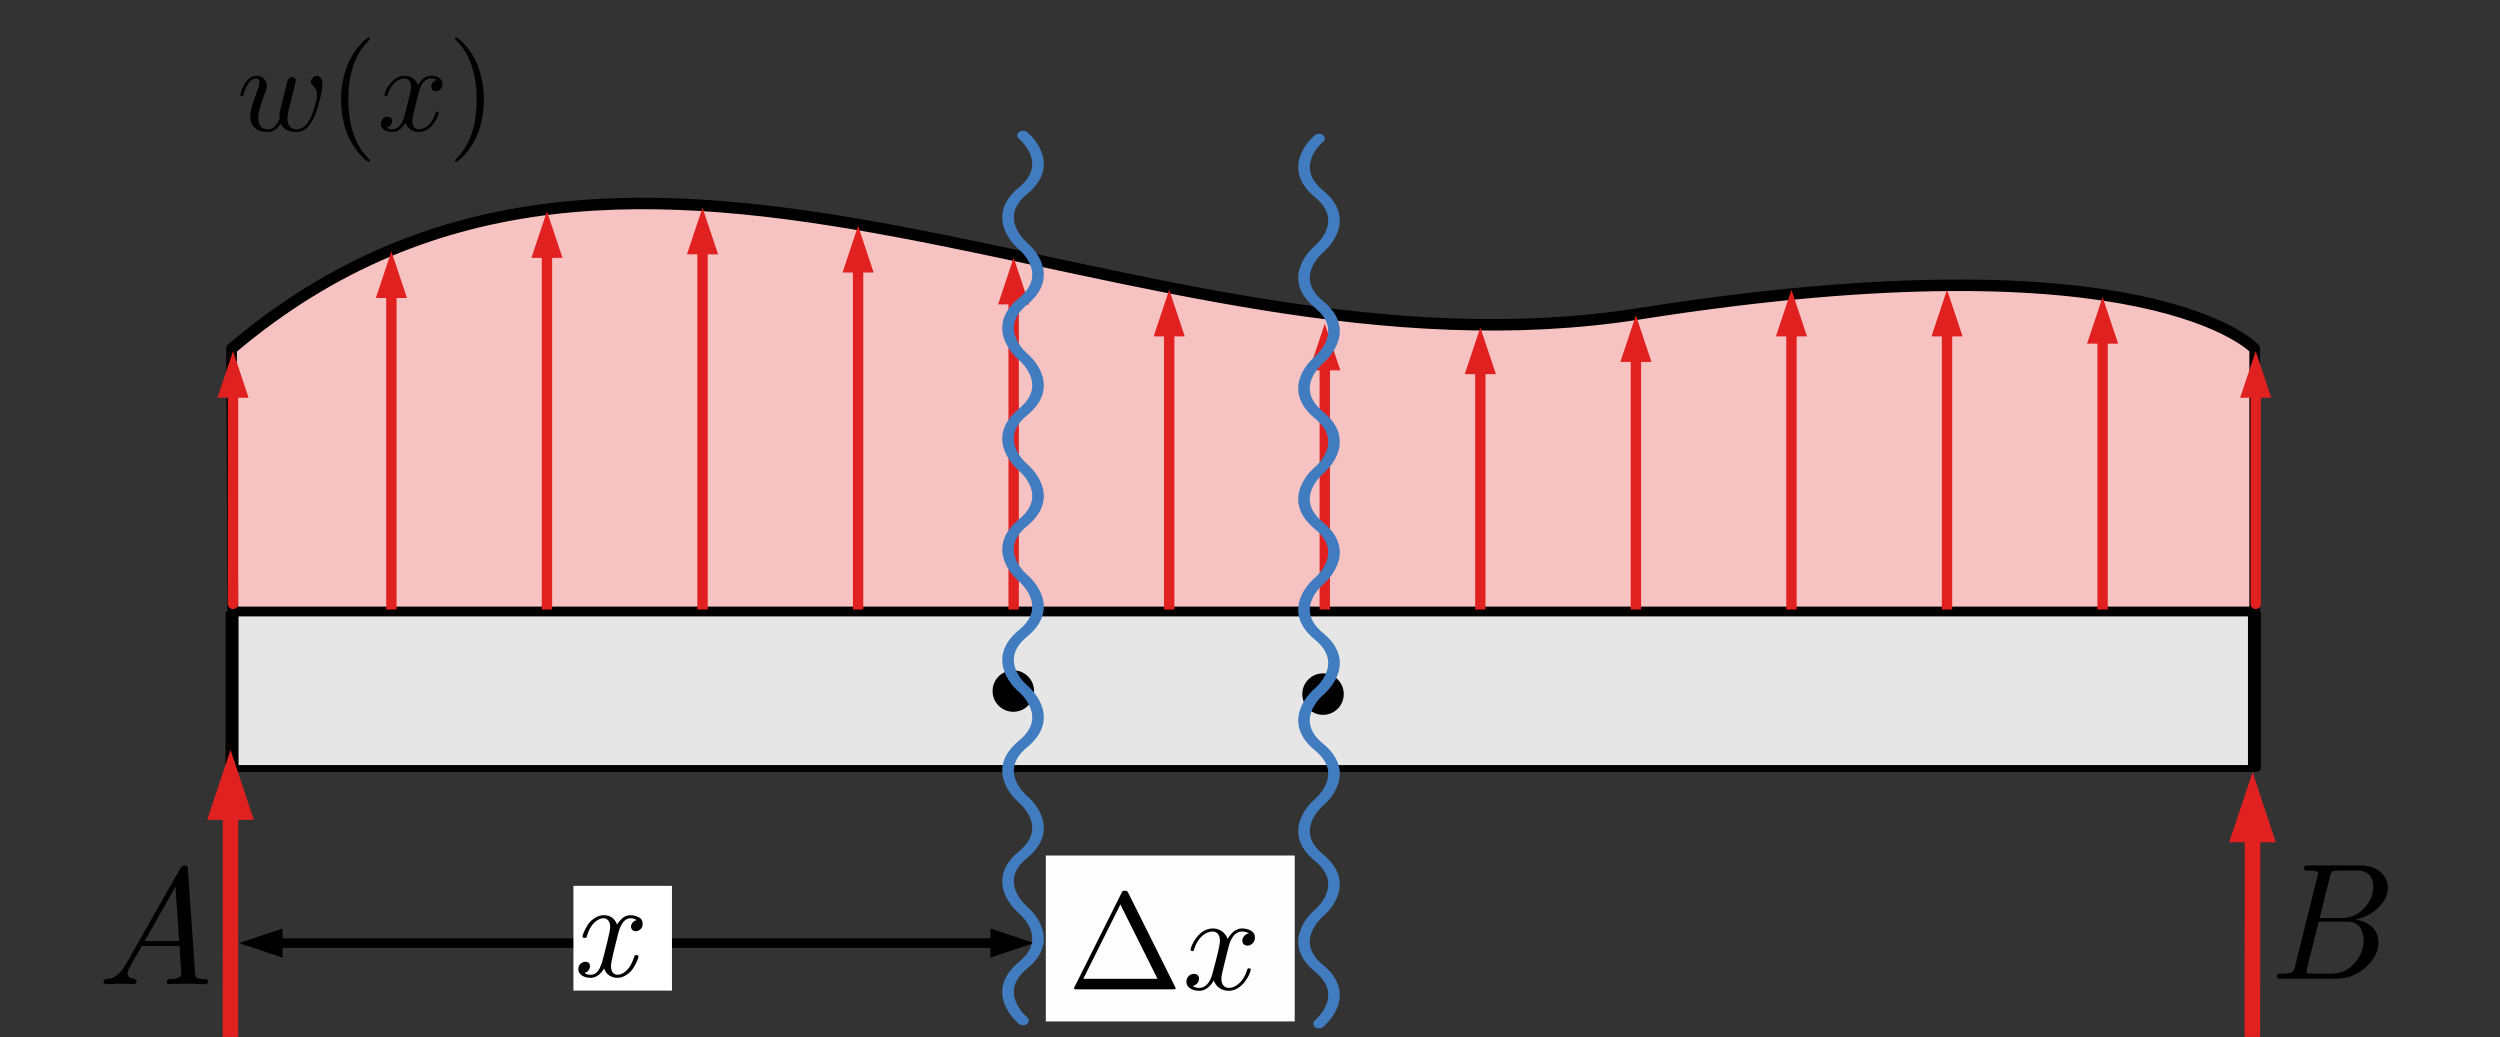 <?xml version="1.0" encoding="UTF-8" standalone="no"?>
<!DOCTYPE svg PUBLIC "-//W3C//DTD SVG 1.1//EN" "http://www.w3.org/Graphics/SVG/1.1/DTD/svg11.dtd">
<svg width="100%" height="100%" viewBox="0 0 241 100" version="1.1" xmlns="http://www.w3.org/2000/svg" xmlns:xlink="http://www.w3.org/1999/xlink" xml:space="preserve" xmlns:serif="http://www.serif.com/" style="fill-rule:evenodd;clip-rule:evenodd;stroke-linecap:round;stroke-linejoin:round;stroke-miterlimit:1.5;">
    <rect x="0" y="0" width="241" height="100" fill="#333333" stroke="none"/>
    <g transform="matrix(1,0,0,1,-245,0)">
        <g id="arbitrary-load-ex0" transform="matrix(1.333,0,0,0.833,-634.666,-4.167)">
            <rect x="660" y="5" width="180" height="120" style="fill:none;"/>
            <clipPath id="_clip1">
                <rect x="660" y="5" width="180" height="120"/>
            </clipPath>
            <g clip-path="url(#_clip1)">
                <g>
                    <g transform="matrix(1,0,0,1,-8.421,4.587)">
                        <g transform="matrix(0.73,0,0,1.253,663.18,-678.676)">
                            <path d="M30,574.185C70.46,542.232 119.045,578.356 169.515,570.944C219.984,563.532 230.427,574.185 230.427,574.185L230.427,598.527L30.129,598.527C30.129,598.527 30.126,597.662 30,574.185Z" style="fill:rgb(247,194,194);stroke:black;stroke-width:1.06px;"/>
                        </g>
                        <g>
                            <g transform="matrix(0.75,-7.95227e-33,-2.69939e-32,-2.098,456.475,551.712)">
                                <g transform="matrix(1,-3.79078e-33,-2.05884e-32,-0.572,282.261,262.799)">
                                    <path d="M39.46,28.784L37.96,24.284L36.46,28.784L39.46,28.784Z" style="fill:rgb(225,32,32);"/>
                                    <path d="M37.96,27.884L37.96,59.247" style="fill:none;stroke:rgb(225,32,32);stroke-width:1px;stroke-linecap:butt;"/>
                                </g>
                            </g>
                            <g transform="matrix(0.75,-8.8444e-33,-2.69939e-32,-2.333,467.725,605.583)">
                                <g transform="matrix(1,-3.79078e-33,-1.85117e-32,-0.514,267.261,259.381)">
                                    <path d="M54.46,24.862L52.96,20.362L51.46,24.862L54.46,24.862Z" style="fill:rgb(225,32,32);"/>
                                    <path d="M52.96,23.962L52.96,59.247" style="fill:none;stroke:rgb(225,32,32);stroke-width:1px;stroke-linecap:butt;"/>
                                </g>
                            </g>
                            <g transform="matrix(0.75,-8.92841e-33,-2.69939e-32,-2.355,478.975,610.656)">
                                <g transform="matrix(1,-3.79078e-33,-1.83375e-32,-0.509,252.261,259.094)">
                                    <path d="M69.46,24.492L67.96,19.992L66.46,24.492L69.46,24.492Z" style="fill:rgb(225,32,32);"/>
                                    <path d="M67.96,23.592L67.96,59.247" style="fill:none;stroke:rgb(225,32,32);stroke-width:1px;stroke-linecap:butt;"/>
                                </g>
                            </g>
                            <g transform="matrix(0.75,-8.50904e-33,-2.69939e-32,-2.245,490.225,585.332)">
                                <g transform="matrix(1,-3.79078e-33,-1.92413e-32,-0.535,237.261,260.582)">
                                    <path d="M84.46,26.336L82.96,21.836L81.46,26.336L84.46,26.336Z" style="fill:rgb(225,32,32);"/>
                                    <path d="M82.96,25.436L82.96,59.247" style="fill:none;stroke:rgb(225,32,32);stroke-width:1px;stroke-linecap:butt;"/>
                                </g>
                            </g>
                            <g transform="matrix(0.75,-7.83619e-33,-2.69939e-32,-2.067,501.475,544.702)">
                                <g transform="matrix(1,-3.79078e-33,-2.08934e-32,-0.581,222.261,263.301)">
                                    <path d="M99.46,29.294L97.96,24.794L96.46,29.294L99.46,29.294Z" style="fill:rgb(225,32,32);"/>
                                    <path d="M97.96,28.394L97.96,59.247" style="fill:none;stroke:rgb(225,32,32);stroke-width:1px;stroke-linecap:butt;"/>
                                </g>
                            </g>
                            <g transform="matrix(0.75,-7.12278e-33,-2.69939e-32,-1.879,512.725,501.622)">
                                <g transform="matrix(1,-3.79078e-33,-2.29861e-32,-0.639,207.261,266.746)">
                                    <path d="M114.46,32.431L112.96,27.931L111.46,32.431L114.46,32.431Z" style="fill:rgb(225,32,32);"/>
                                    <path d="M112.96,31.531L112.96,59.247" style="fill:none;stroke:rgb(225,32,32);stroke-width:1px;stroke-linecap:butt;"/>
                                </g>
                            </g>
                            <g transform="matrix(0.75,-6.3719e-33,-2.69939e-32,-1.681,523.975,456.28)">
                                <g transform="matrix(1,-3.79078e-33,-2.56948e-32,-0.714,192.261,271.205)">
                                    <path d="M129.46,35.732L127.96,31.232L126.46,35.732L129.46,35.732Z" style="fill:rgb(225,32,32);"/>
                                    <path d="M127.96,34.832L127.96,59.247" style="fill:none;stroke:rgb(225,32,32);stroke-width:1px;stroke-linecap:butt;"/>
                                </g>
                            </g>
                            <g transform="matrix(0.75,-6.30927e-33,-2.69939e-32,-1.664,535.225,452.498)">
                                <g transform="matrix(1,-3.79078e-33,-2.59498e-32,-0.721,177.261,271.625)">
                                    <path d="M144.46,36.008L142.96,31.508L141.46,36.008L144.46,36.008Z" style="fill:rgb(225,32,32);"/>
                                    <path d="M142.96,35.108L142.96,59.247" style="fill:none;stroke:rgb(225,32,32);stroke-width:1px;stroke-linecap:butt;"/>
                                </g>
                            </g>
                            <g transform="matrix(0.75,-6.5418e-33,-2.69939e-32,-1.726,546.475,466.539)">
                                <g transform="matrix(1,-3.79078e-33,-2.50275e-32,-0.695,162.261,270.106)">
                                    <path d="M159.46,34.985L157.96,30.485L156.46,34.985L159.46,34.985Z" style="fill:rgb(225,32,32);"/>
                                    <path d="M157.96,34.085L157.96,59.247" style="fill:none;stroke:rgb(225,32,32);stroke-width:1px;stroke-linecap:butt;"/>
                                </g>
                            </g>
                            <g transform="matrix(0.75,-7.12278e-33,-2.69939e-32,-1.879,557.725,501.622)">
                                <g transform="matrix(1,-3.79078e-33,-2.29861e-32,-0.639,147.261,266.746)">
                                    <path d="M174.46,32.431L172.96,27.931L171.46,32.431L174.46,32.431Z" style="fill:rgb(225,32,32);"/>
                                    <path d="M172.96,31.531L172.96,59.247" style="fill:none;stroke:rgb(225,32,32);stroke-width:1px;stroke-linecap:butt;"/>
                                </g>
                            </g>
                            <g transform="matrix(0.75,-7.12278e-33,-2.69939e-32,-1.879,568.975,501.622)">
                                <g transform="matrix(1,-3.79078e-33,-2.29861e-32,-0.639,132.261,266.746)">
                                    <path d="M189.46,32.431L187.96,27.931L186.46,32.431L189.46,32.431Z" style="fill:rgb(225,32,32);"/>
                                    <path d="M187.96,31.531L187.96,59.247" style="fill:none;stroke:rgb(225,32,32);stroke-width:1px;stroke-linecap:butt;"/>
                                </g>
                            </g>
                            <g transform="matrix(0.75,-6.96421e-33,-2.69939e-32,-1.837,580.225,492.047)">
                                <g transform="matrix(1,-3.79078e-33,-2.35094e-32,-0.653,117.261,267.608)">
                                    <path d="M204.46,33.128L202.96,28.628L201.46,33.128L204.46,33.128Z" style="fill:rgb(225,32,32);"/>
                                    <path d="M202.96,32.228L202.96,59.247" style="fill:none;stroke:rgb(225,32,32);stroke-width:1px;stroke-linecap:butt;"/>
                                </g>
                            </g>
                            <g transform="matrix(0.752,-5.54668e-33,-2.71124e-32,-1.463,444.378,405.203)">
                                <g transform="matrix(0.998,-3.78249e-33,-2.95823e-32,-0.82,297.738,276.647)">
                                    <path d="M24.033,38.323L22.533,33.823L21.033,38.323L24.033,38.323Z" style="fill:rgb(225,32,32);"/>
                                    <path d="M22.533,37.423L22.533,58.21" style="fill:none;stroke:rgb(225,32,32);stroke-width:1px;stroke-linecap:butt;"/>
                                </g>
                            </g>
                            <g transform="matrix(0.752,-5.54668e-33,-2.71124e-32,-1.463,590.628,405.203)">
                                <g transform="matrix(0.998,-3.78249e-33,-2.95823e-32,-0.82,103.164,276.647)">
                                    <path d="M219.033,38.323L217.533,33.823L216.033,38.323L219.033,38.323Z" style="fill:rgb(225,32,32);"/>
                                    <path d="M217.533,37.423L217.533,58.21" style="fill:none;stroke:rgb(225,32,32);stroke-width:1px;stroke-linecap:butt;"/>
                                </g>
                            </g>
                        </g>
                    </g>
                    <g id="rect8143" transform="matrix(-2.184,2.01565e-16,1.25978e-16,-1.848,-685.711,-709.285)">
                        <rect x="-690.78" y="-434.643" width="66.967" height="9.738" style="fill:rgb(230,230,230);stroke:black;stroke-width:0.43px;"/>
                    </g>
                    <g transform="matrix(-1.5,-0.015,0.013,-3.028,985.554,634.778)">
                        <g transform="matrix(-0.5,0.002,-0.003,-0.396,219.023,206.922)">
                            <path d="M215.283,81.08L217.533,74.33L219.783,81.08L215.283,81.08Z" style="fill:rgb(225,32,32);"/>
                            <path d="M217.533,100.837L217.533,79.73" style="fill:none;stroke:rgb(225,32,32);stroke-width:1.5px;"/>
                        </g>
                    </g>
                    <g transform="matrix(-1.5,-0.016,0.013,-3.2,839.304,663.103)">
                        <g transform="matrix(-0.5,0.002,-0.003,-0.375,121.504,205.062)">
                            <path d="M20.283,79.065L22.533,72.315L24.783,79.065L20.283,79.065Z" style="fill:rgb(225,32,32);"/>
                            <path d="M22.533,100.33L22.533,77.715" style="fill:none;stroke:rgb(225,32,32);stroke-width:1.5px;"/>
                        </g>
                    </g>
                    <g transform="matrix(1,0,0,1,3.944,0.353)">
                        <g transform="matrix(1.5,0,0,2.4,690.149,-308.624)">
                            <circle cx="41" cy="164" r="1"/>
                        </g>
                        <g id="path3385" transform="matrix(-1.18183e-16,3.088,2.39,2.34194e-16,-902.693,-1304.85)">
                            <path d="M462.424,692.072C462.424,692.072 461.387,693.093 460.35,692.072C459.314,691.05 458.277,692.072 458.277,692.072C458.277,692.072 457.24,693.093 456.204,692.072C455.167,691.05 454.13,692.072 454.13,692.072C454.13,692.072 453.093,693.093 452.057,692.072C451.02,691.05 449.983,692.072 449.983,692.072C449.983,692.072 448.947,693.093 447.91,692.072C446.873,691.05 445.837,692.072 445.837,692.072C445.837,692.072 444.8,693.093 443.763,692.072C442.727,691.05 441.69,692.072 441.69,692.072C441.69,692.072 440.653,693.093 439.616,692.072C438.58,691.05 437.543,692.072 437.543,692.072C437.543,692.072 436.506,693.093 435.47,692.072C434.433,691.05 433.396,692.072 433.396,692.072C433.396,692.072 432.36,693.093 431.323,692.072C430.286,691.05 429.249,692.072 429.249,692.072" style="fill:none;fill-rule:nonzero;stroke:rgb(64,124,191);stroke-width:0.35px;stroke-linecap:butt;stroke-linejoin:miter;stroke-miterlimit:4;"/>
                        </g>
                    </g>
                    <g transform="matrix(1.5,0,0,2.4,671.695,-308.624)">
                        <circle cx="41" cy="164" r="1"/>
                    </g>
                    <g transform="matrix(0.639,0,0,2.4,664.419,-351.462)">
                        <g transform="matrix(1.174,-0,-0,0.5,-7.311,148.526)">
                            <path d="M95.7,92.349L99.9,90.949L95.7,89.549L95.7,92.349Z"/>
                            <path d="M27.458,92.349L23.258,90.949L27.458,89.549L27.458,92.349Z"/>
                            <path d="M96.54,90.949L26.618,90.949" style="fill:none;stroke:black;stroke-width:0.93px;"/>
                        </g>
                    </g>
                    <g id="path33851" serif:id="path3385" transform="matrix(1.18183e-16,3.088,-2.39,2.34194e-16,2387.95,-1304.85)">
                        <path d="M462.424,692.072C462.424,692.072 461.387,693.093 460.35,692.072C459.314,691.05 458.277,692.072 458.277,692.072C458.277,692.072 457.24,693.093 456.204,692.072C455.167,691.05 454.13,692.072 454.13,692.072C454.13,692.072 453.093,693.093 452.057,692.072C451.02,691.05 449.983,692.072 449.983,692.072C449.983,692.072 448.947,693.093 447.91,692.072C446.873,691.05 445.837,692.072 445.837,692.072C445.837,692.072 444.8,693.093 443.763,692.072C442.727,691.05 441.69,692.072 441.69,692.072C441.69,692.072 440.653,693.093 439.616,692.072C438.58,691.05 437.543,692.072 437.543,692.072C437.543,692.072 436.506,693.093 435.47,692.072C434.433,691.05 433.396,692.072 433.396,692.072C433.396,692.072 432.36,693.093 431.323,692.072C430.286,691.05 429.249,692.072 429.249,692.072" style="fill:none;fill-rule:nonzero;stroke:rgb(64,124,191);stroke-width:0.35px;stroke-linecap:butt;stroke-linejoin:miter;stroke-miterlimit:4;"/>
                    </g>
                    <g transform="matrix(1.5,0,0,2.4,621.451,-271.785)">
                        <g transform="matrix(8,0,0,8,30.159,162.784)">
                            <path d="M0.059,-0.014C0.059,-0.023 0.063,-0.028 0.07,-0.03C0.077,-0.032 0.087,-0.033 0.097,-0.034C0.108,-0.034 0.122,-0.041 0.14,-0.054C0.157,-0.067 0.174,-0.086 0.19,-0.113L0.517,-0.689C0.518,-0.69 0.519,-0.692 0.521,-0.695C0.522,-0.698 0.524,-0.701 0.525,-0.703C0.527,-0.704 0.529,-0.706 0.531,-0.709C0.534,-0.712 0.537,-0.713 0.54,-0.714C0.542,-0.715 0.546,-0.716 0.549,-0.716C0.551,-0.716 0.554,-0.716 0.556,-0.715C0.558,-0.715 0.56,-0.714 0.561,-0.712C0.562,-0.711 0.563,-0.71 0.564,-0.709C0.565,-0.708 0.565,-0.707 0.566,-0.704C0.567,-0.701 0.567,-0.7 0.567,-0.699C0.567,-0.699 0.567,-0.696 0.568,-0.693L0.568,-0.688L0.611,-0.067C0.611,-0.052 0.615,-0.042 0.622,-0.038C0.628,-0.034 0.642,-0.032 0.663,-0.031C0.681,-0.031 0.69,-0.026 0.69,-0.017C0.69,-0.006 0.683,-0 0.67,-0C0.667,-0 0.655,-0 0.634,-0.001C0.613,-0.002 0.591,-0.003 0.567,-0.003C0.544,-0.003 0.524,-0.003 0.507,-0.002C0.49,-0.002 0.478,-0.002 0.469,-0.001C0.461,-0 0.456,-0 0.455,-0C0.445,-0 0.44,-0.005 0.44,-0.014C0.44,-0.021 0.443,-0.025 0.448,-0.028C0.453,-0.031 0.46,-0.032 0.468,-0.031C0.475,-0.031 0.484,-0.032 0.494,-0.034C0.504,-0.036 0.513,-0.04 0.52,-0.046C0.525,-0.05 0.528,-0.06 0.528,-0.073C0.528,-0.077 0.527,-0.085 0.526,-0.097C0.525,-0.109 0.524,-0.128 0.522,-0.153C0.521,-0.177 0.519,-0.203 0.517,-0.23L0.289,-0.23C0.283,-0.219 0.277,-0.208 0.27,-0.195C0.262,-0.183 0.257,-0.173 0.252,-0.166C0.248,-0.158 0.244,-0.15 0.239,-0.142C0.233,-0.133 0.23,-0.126 0.227,-0.121C0.224,-0.116 0.222,-0.111 0.219,-0.105C0.215,-0.1 0.213,-0.095 0.212,-0.092C0.211,-0.089 0.209,-0.085 0.208,-0.082C0.206,-0.078 0.205,-0.075 0.205,-0.073C0.204,-0.07 0.204,-0.068 0.204,-0.065C0.204,-0.056 0.207,-0.048 0.213,-0.043C0.218,-0.038 0.225,-0.035 0.232,-0.034C0.239,-0.034 0.245,-0.032 0.25,-0.03C0.256,-0.027 0.259,-0.024 0.259,-0.019C0.259,-0.006 0.252,-0 0.239,-0C0.237,-0 0.232,-0 0.224,-0.001C0.217,-0.002 0.206,-0.002 0.193,-0.002C0.18,-0.003 0.165,-0.003 0.15,-0.003C0.137,-0.003 0.123,-0.002 0.107,-0.001C0.092,-0 0.083,-0 0.081,-0C0.066,-0 0.059,-0.005 0.059,-0.014ZM0.307,-0.26L0.515,-0.26L0.493,-0.587L0.307,-0.26Z" style="fill-rule:nonzero;"/>
                        </g>
                    </g>
                    <g transform="matrix(0.75,0,0,1.2,492.692,-157.029)">
                        <g transform="matrix(16,0,0,16,441.47,229.416)">
                            <path d="M0.065,-0.012C0.065,-0.021 0.067,-0.026 0.071,-0.028C0.075,-0.03 0.082,-0.031 0.092,-0.031C0.124,-0.031 0.145,-0.033 0.154,-0.038C0.163,-0.043 0.17,-0.055 0.174,-0.073L0.309,-0.616C0.312,-0.626 0.313,-0.632 0.313,-0.635C0.313,-0.642 0.308,-0.647 0.299,-0.649C0.29,-0.651 0.275,-0.652 0.255,-0.652C0.247,-0.652 0.242,-0.652 0.239,-0.652C0.236,-0.653 0.234,-0.654 0.231,-0.656C0.229,-0.657 0.228,-0.66 0.228,-0.664C0.228,-0.673 0.23,-0.678 0.234,-0.68C0.238,-0.682 0.245,-0.683 0.255,-0.683L0.566,-0.683C0.618,-0.683 0.659,-0.67 0.689,-0.644C0.719,-0.617 0.734,-0.585 0.734,-0.547C0.734,-0.507 0.716,-0.469 0.68,-0.432C0.644,-0.395 0.597,-0.37 0.538,-0.357C0.577,-0.352 0.61,-0.338 0.637,-0.314C0.663,-0.29 0.677,-0.258 0.677,-0.219C0.677,-0.165 0.651,-0.115 0.6,-0.069C0.549,-0.023 0.489,-0 0.42,-0L0.09,-0C0.083,-0 0.079,-0 0.076,-0C0.073,-0.001 0.071,-0.002 0.068,-0.004C0.066,-0.005 0.065,-0.008 0.065,-0.012ZM0.245,-0.053C0.244,-0.048 0.243,-0.044 0.243,-0.041C0.243,-0.038 0.243,-0.036 0.244,-0.035C0.245,-0.034 0.247,-0.033 0.252,-0.032C0.257,-0.031 0.264,-0.031 0.274,-0.031L0.398,-0.031C0.451,-0.031 0.496,-0.052 0.532,-0.093C0.569,-0.135 0.588,-0.181 0.588,-0.232C0.588,-0.242 0.587,-0.252 0.585,-0.261C0.583,-0.271 0.579,-0.283 0.573,-0.297C0.568,-0.311 0.558,-0.322 0.543,-0.331C0.528,-0.34 0.51,-0.344 0.489,-0.344L0.317,-0.344L0.247,-0.063C0.247,-0.062 0.246,-0.059 0.245,-0.053ZM0.323,-0.366L0.455,-0.366C0.509,-0.366 0.554,-0.386 0.591,-0.426C0.628,-0.465 0.646,-0.508 0.646,-0.553C0.646,-0.563 0.645,-0.573 0.643,-0.582C0.641,-0.592 0.637,-0.602 0.631,-0.614C0.625,-0.625 0.615,-0.634 0.602,-0.641C0.588,-0.648 0.571,-0.652 0.552,-0.652L0.434,-0.652C0.417,-0.652 0.405,-0.65 0.4,-0.647C0.394,-0.644 0.389,-0.633 0.385,-0.616L0.323,-0.366Z" style="fill-rule:nonzero;"/>
                        </g>
                    </g>
                </g>
                <g transform="matrix(0.75,0,0,1.2,337.634,-669.696)">
                    <rect x="485" y="647.678" width="9.501" height="10.102" style="fill:white;"/>
                </g>
                <g transform="matrix(0.75,0,0,1.2,334.403,-666.794)">
                    <g transform="matrix(13.333,0,0,13.333,489.075,653.983)">
                        <path d="M0.053,-0.051C0.053,-0.067 0.058,-0.08 0.068,-0.09C0.078,-0.1 0.09,-0.105 0.103,-0.105C0.126,-0.105 0.137,-0.094 0.137,-0.073C0.137,-0.064 0.134,-0.054 0.128,-0.044C0.121,-0.035 0.111,-0.028 0.098,-0.025C0.109,-0.016 0.123,-0.011 0.14,-0.011L0.142,-0.011C0.156,-0.011 0.169,-0.015 0.179,-0.023C0.19,-0.031 0.2,-0.043 0.208,-0.06C0.215,-0.077 0.221,-0.091 0.225,-0.104C0.229,-0.118 0.234,-0.135 0.239,-0.156C0.247,-0.188 0.255,-0.219 0.262,-0.247C0.276,-0.304 0.283,-0.341 0.283,-0.357C0.283,-0.377 0.279,-0.392 0.27,-0.403C0.261,-0.414 0.25,-0.42 0.235,-0.42C0.213,-0.42 0.191,-0.409 0.168,-0.388C0.146,-0.367 0.129,-0.336 0.116,-0.295C0.114,-0.287 0.112,-0.282 0.11,-0.28C0.109,-0.279 0.105,-0.278 0.098,-0.278C0.088,-0.278 0.083,-0.281 0.083,-0.288C0.083,-0.295 0.087,-0.306 0.094,-0.322C0.101,-0.338 0.11,-0.355 0.122,-0.374C0.134,-0.392 0.15,-0.408 0.171,-0.421C0.192,-0.435 0.214,-0.442 0.237,-0.442C0.284,-0.442 0.316,-0.419 0.333,-0.374C0.341,-0.389 0.354,-0.404 0.37,-0.419C0.387,-0.434 0.407,-0.442 0.431,-0.442C0.451,-0.442 0.47,-0.437 0.49,-0.427C0.509,-0.418 0.518,-0.402 0.518,-0.379C0.518,-0.362 0.513,-0.349 0.502,-0.34C0.491,-0.331 0.48,-0.326 0.469,-0.326C0.457,-0.326 0.448,-0.33 0.443,-0.336C0.437,-0.343 0.434,-0.35 0.434,-0.358C0.434,-0.361 0.434,-0.365 0.435,-0.369C0.436,-0.374 0.439,-0.38 0.446,-0.389C0.453,-0.398 0.462,-0.403 0.474,-0.406C0.463,-0.415 0.449,-0.42 0.43,-0.42C0.391,-0.42 0.361,-0.384 0.342,-0.313C0.326,-0.248 0.315,-0.202 0.308,-0.176C0.295,-0.122 0.289,-0.088 0.289,-0.075C0.289,-0.052 0.294,-0.035 0.303,-0.026C0.312,-0.016 0.323,-0.011 0.336,-0.011C0.359,-0.011 0.381,-0.022 0.403,-0.043C0.425,-0.065 0.442,-0.096 0.455,-0.136C0.458,-0.144 0.46,-0.149 0.461,-0.151C0.463,-0.152 0.467,-0.153 0.473,-0.153C0.483,-0.153 0.488,-0.15 0.488,-0.143C0.488,-0.137 0.484,-0.126 0.478,-0.111C0.471,-0.095 0.462,-0.078 0.45,-0.059C0.438,-0.04 0.422,-0.024 0.401,-0.01C0.38,0.004 0.358,0.011 0.334,0.011C0.316,0.011 0.298,0.006 0.28,-0.004C0.261,-0.014 0.248,-0.032 0.239,-0.057C0.213,-0.012 0.18,0.011 0.141,0.011C0.117,0.011 0.096,0.006 0.079,-0.006C0.062,-0.017 0.053,-0.032 0.053,-0.051Z" style="fill-rule:nonzero;"/>
                    </g>
                </g>
                <g id="surface1" transform="matrix(0.901,0,0,1.442,674.633,6.407)">
                    <g>
                        <g id="glyph0-1" transform="matrix(1,0,0,1,2.656,9.513)">
                            <g>
                                <path d="M4.609,-3.375C4.656,-3.594 4.75,-3.969 4.75,-4.031C4.75,-4.203 4.609,-4.297 4.469,-4.297C4.344,-4.297 4.172,-4.219 4.094,-4.016C4.063,-3.953 3.594,-2.047 3.531,-1.781C3.453,-1.484 3.438,-1.313 3.438,-1.125C3.438,-1.016 3.438,-1 3.453,-0.953C3.219,-0.422 2.922,-0.109 2.531,-0.109C1.734,-0.109 1.734,-0.844 1.734,-1.016C1.734,-1.328 1.781,-1.719 2.25,-2.953C2.359,-3.25 2.422,-3.391 2.422,-3.594C2.422,-4.031 2.094,-4.406 1.609,-4.406C0.656,-4.406 0.297,-2.953 0.297,-2.875C0.297,-2.766 0.391,-2.766 0.406,-2.766C0.516,-2.766 0.516,-2.797 0.563,-2.953C0.844,-3.875 1.219,-4.188 1.578,-4.188C1.672,-4.188 1.828,-4.172 1.828,-3.859C1.828,-3.609 1.719,-3.328 1.641,-3.156C1.203,-1.984 1.094,-1.531 1.094,-1.141C1.094,-0.234 1.75,0.109 2.5,0.109C2.672,0.109 3.141,0.109 3.531,-0.594C3.797,0.047 4.484,0.109 4.781,0.109C5.531,0.109 5.969,-0.516 6.234,-1.109C6.563,-1.891 6.891,-3.234 6.891,-3.703C6.891,-4.25 6.625,-4.406 6.453,-4.406C6.203,-4.406 5.953,-4.141 5.953,-3.922C5.953,-3.797 6.016,-3.734 6.094,-3.656C6.203,-3.547 6.453,-3.297 6.453,-2.813C6.453,-2.469 6.172,-1.5 5.906,-0.984C5.656,-0.453 5.297,-0.109 4.813,-0.109C4.344,-0.109 4.078,-0.406 4.078,-0.984C4.078,-1.25 4.141,-1.563 4.188,-1.703L4.609,-3.375Z" style="fill-rule:nonzero;"/>
                            </g>
                        </g>
                        <g id="glyph1-1" transform="matrix(1,0,0,1,10.057,9.513)">
                            <g>
                                <path d="M3.297,2.391C3.297,2.359 3.297,2.344 3.125,2.172C1.891,0.922 1.563,-0.969 1.563,-2.5C1.563,-4.234 1.938,-5.969 3.172,-7.203C3.297,-7.328 3.297,-7.344 3.297,-7.375C3.297,-7.453 3.266,-7.484 3.203,-7.484C3.094,-7.484 2.203,-6.797 1.609,-5.531C1.109,-4.438 0.984,-3.328 0.984,-2.5C0.984,-1.719 1.094,-0.516 1.641,0.625C2.25,1.844 3.094,2.5 3.203,2.5C3.266,2.5 3.297,2.469 3.297,2.391Z" style="fill-rule:nonzero;"/>
                            </g>
                        </g>
                        <g id="glyph0-2" transform="matrix(1,0,0,1,13.931,9.513)">
                            <g>
                                <path d="M3.328,-3.016C3.391,-3.266 3.625,-4.188 4.313,-4.188C4.359,-4.188 4.609,-4.188 4.813,-4.063C4.531,-4 4.344,-3.766 4.344,-3.516C4.344,-3.359 4.453,-3.172 4.719,-3.172C4.938,-3.172 5.25,-3.344 5.25,-3.75C5.25,-4.266 4.672,-4.406 4.328,-4.406C3.75,-4.406 3.406,-3.875 3.281,-3.656C3.031,-4.313 2.5,-4.406 2.203,-4.406C1.172,-4.406 0.594,-3.125 0.594,-2.875C0.594,-2.766 0.703,-2.766 0.719,-2.766C0.797,-2.766 0.828,-2.797 0.844,-2.875C1.188,-3.938 1.844,-4.188 2.188,-4.188C2.375,-4.188 2.719,-4.094 2.719,-3.516C2.719,-3.203 2.547,-2.547 2.188,-1.141C2.031,-0.531 1.672,-0.109 1.234,-0.109C1.172,-0.109 0.953,-0.109 0.734,-0.234C0.984,-0.297 1.203,-0.5 1.203,-0.781C1.203,-1.047 0.984,-1.125 0.844,-1.125C0.531,-1.125 0.297,-0.875 0.297,-0.547C0.297,-0.094 0.781,0.109 1.219,0.109C1.891,0.109 2.25,-0.594 2.266,-0.641C2.391,-0.281 2.75,0.109 3.344,0.109C4.375,0.109 4.938,-1.172 4.938,-1.422C4.938,-1.531 4.859,-1.531 4.828,-1.531C4.734,-1.531 4.719,-1.484 4.688,-1.422C4.359,-0.344 3.688,-0.109 3.375,-0.109C2.984,-0.109 2.828,-0.422 2.828,-0.766C2.828,-0.984 2.875,-1.203 2.984,-1.641L3.328,-3.016Z" style="fill-rule:nonzero;"/>
                            </g>
                        </g>
                        <g id="glyph1-2" transform="matrix(1,0,0,1,19.625,9.513)">
                            <g>
                                <path d="M2.875,-2.5C2.875,-3.266 2.766,-4.469 2.219,-5.609C1.625,-6.828 0.766,-7.484 0.672,-7.484C0.609,-7.484 0.563,-7.438 0.563,-7.375C0.563,-7.344 0.563,-7.328 0.75,-7.141C1.734,-6.156 2.297,-4.578 2.297,-2.5C2.297,-0.781 1.938,0.969 0.703,2.219C0.563,2.344 0.563,2.359 0.563,2.391C0.563,2.453 0.609,2.5 0.672,2.5C0.766,2.5 1.672,1.813 2.25,0.547C2.766,-0.547 2.875,-1.656 2.875,-2.5Z" style="fill-rule:nonzero;"/>
                            </g>
                        </g>
                    </g>
                </g>
                <g id="surface11" serif:id="surface1" transform="matrix(0.75,0,0,1.2,735.546,104.009)">
                    <g>
                        <rect x="0" y="0" width="24" height="16" style="fill:rgb(254,254,254);"/>
                        <g id="glyph0-11" serif:id="glyph0-1" transform="matrix(1,0,0,1,2.095,12.907)">
                            <g>
                                <path d="M5.875,-9.266C5.781,-9.438 5.75,-9.516 5.531,-9.516C5.297,-9.516 5.266,-9.438 5.188,-9.266L0.688,-0.266C0.625,-0.141 0.625,-0.125 0.625,-0.109C0.625,0 0.703,0 0.922,0L10.141,0C10.344,0 10.422,0 10.422,-0.109C10.422,-0.125 10.422,-0.141 10.359,-0.266L5.875,-9.266ZM5.094,-8.188L8.672,-1.016L1.516,-1.016L5.094,-8.188Z" style="fill-rule:nonzero;"/>
                            </g>
                        </g>
                        <g id="glyph1-11" serif:id="glyph1-1" transform="matrix(1,0,0,1,13.164,12.907)">
                            <g>
                                <path d="M4.438,-4.016C4.516,-4.359 4.828,-5.578 5.75,-5.578C5.813,-5.578 6.141,-5.578 6.422,-5.406C6.047,-5.344 5.781,-5 5.781,-4.688C5.781,-4.469 5.922,-4.219 6.281,-4.219C6.578,-4.219 7,-4.469 7,-5C7,-5.688 6.219,-5.875 5.766,-5.875C5,-5.875 4.531,-5.172 4.375,-4.859C4.031,-5.734 3.328,-5.875 2.938,-5.875C1.547,-5.875 0.797,-4.156 0.797,-3.828C0.797,-3.688 0.938,-3.688 0.953,-3.688C1.063,-3.688 1.109,-3.719 1.125,-3.844C1.578,-5.25 2.453,-5.578 2.906,-5.578C3.156,-5.578 3.625,-5.453 3.625,-4.688C3.625,-4.281 3.406,-3.391 2.906,-1.531C2.703,-0.703 2.234,-0.141 1.641,-0.141C1.563,-0.141 1.266,-0.141 0.984,-0.313C1.313,-0.391 1.609,-0.672 1.609,-1.031C1.609,-1.391 1.313,-1.5 1.109,-1.5C0.719,-1.5 0.391,-1.156 0.391,-0.734C0.391,-0.125 1.047,0.141 1.641,0.141C2.516,0.141 2.984,-0.781 3.031,-0.859C3.188,-0.375 3.672,0.141 4.469,0.141C5.828,0.141 6.594,-1.563 6.594,-1.906C6.594,-2.031 6.469,-2.031 6.422,-2.031C6.313,-2.031 6.281,-1.984 6.25,-1.891C5.813,-0.469 4.922,-0.141 4.484,-0.141C3.969,-0.141 3.766,-0.578 3.766,-1.016C3.766,-1.313 3.844,-1.609 3.984,-2.188L4.438,-4.016Z" style="fill-rule:nonzero;"/>
                            </g>
                        </g>
                    </g>
                </g>
            </g>
        </g>
    </g>
</svg>
